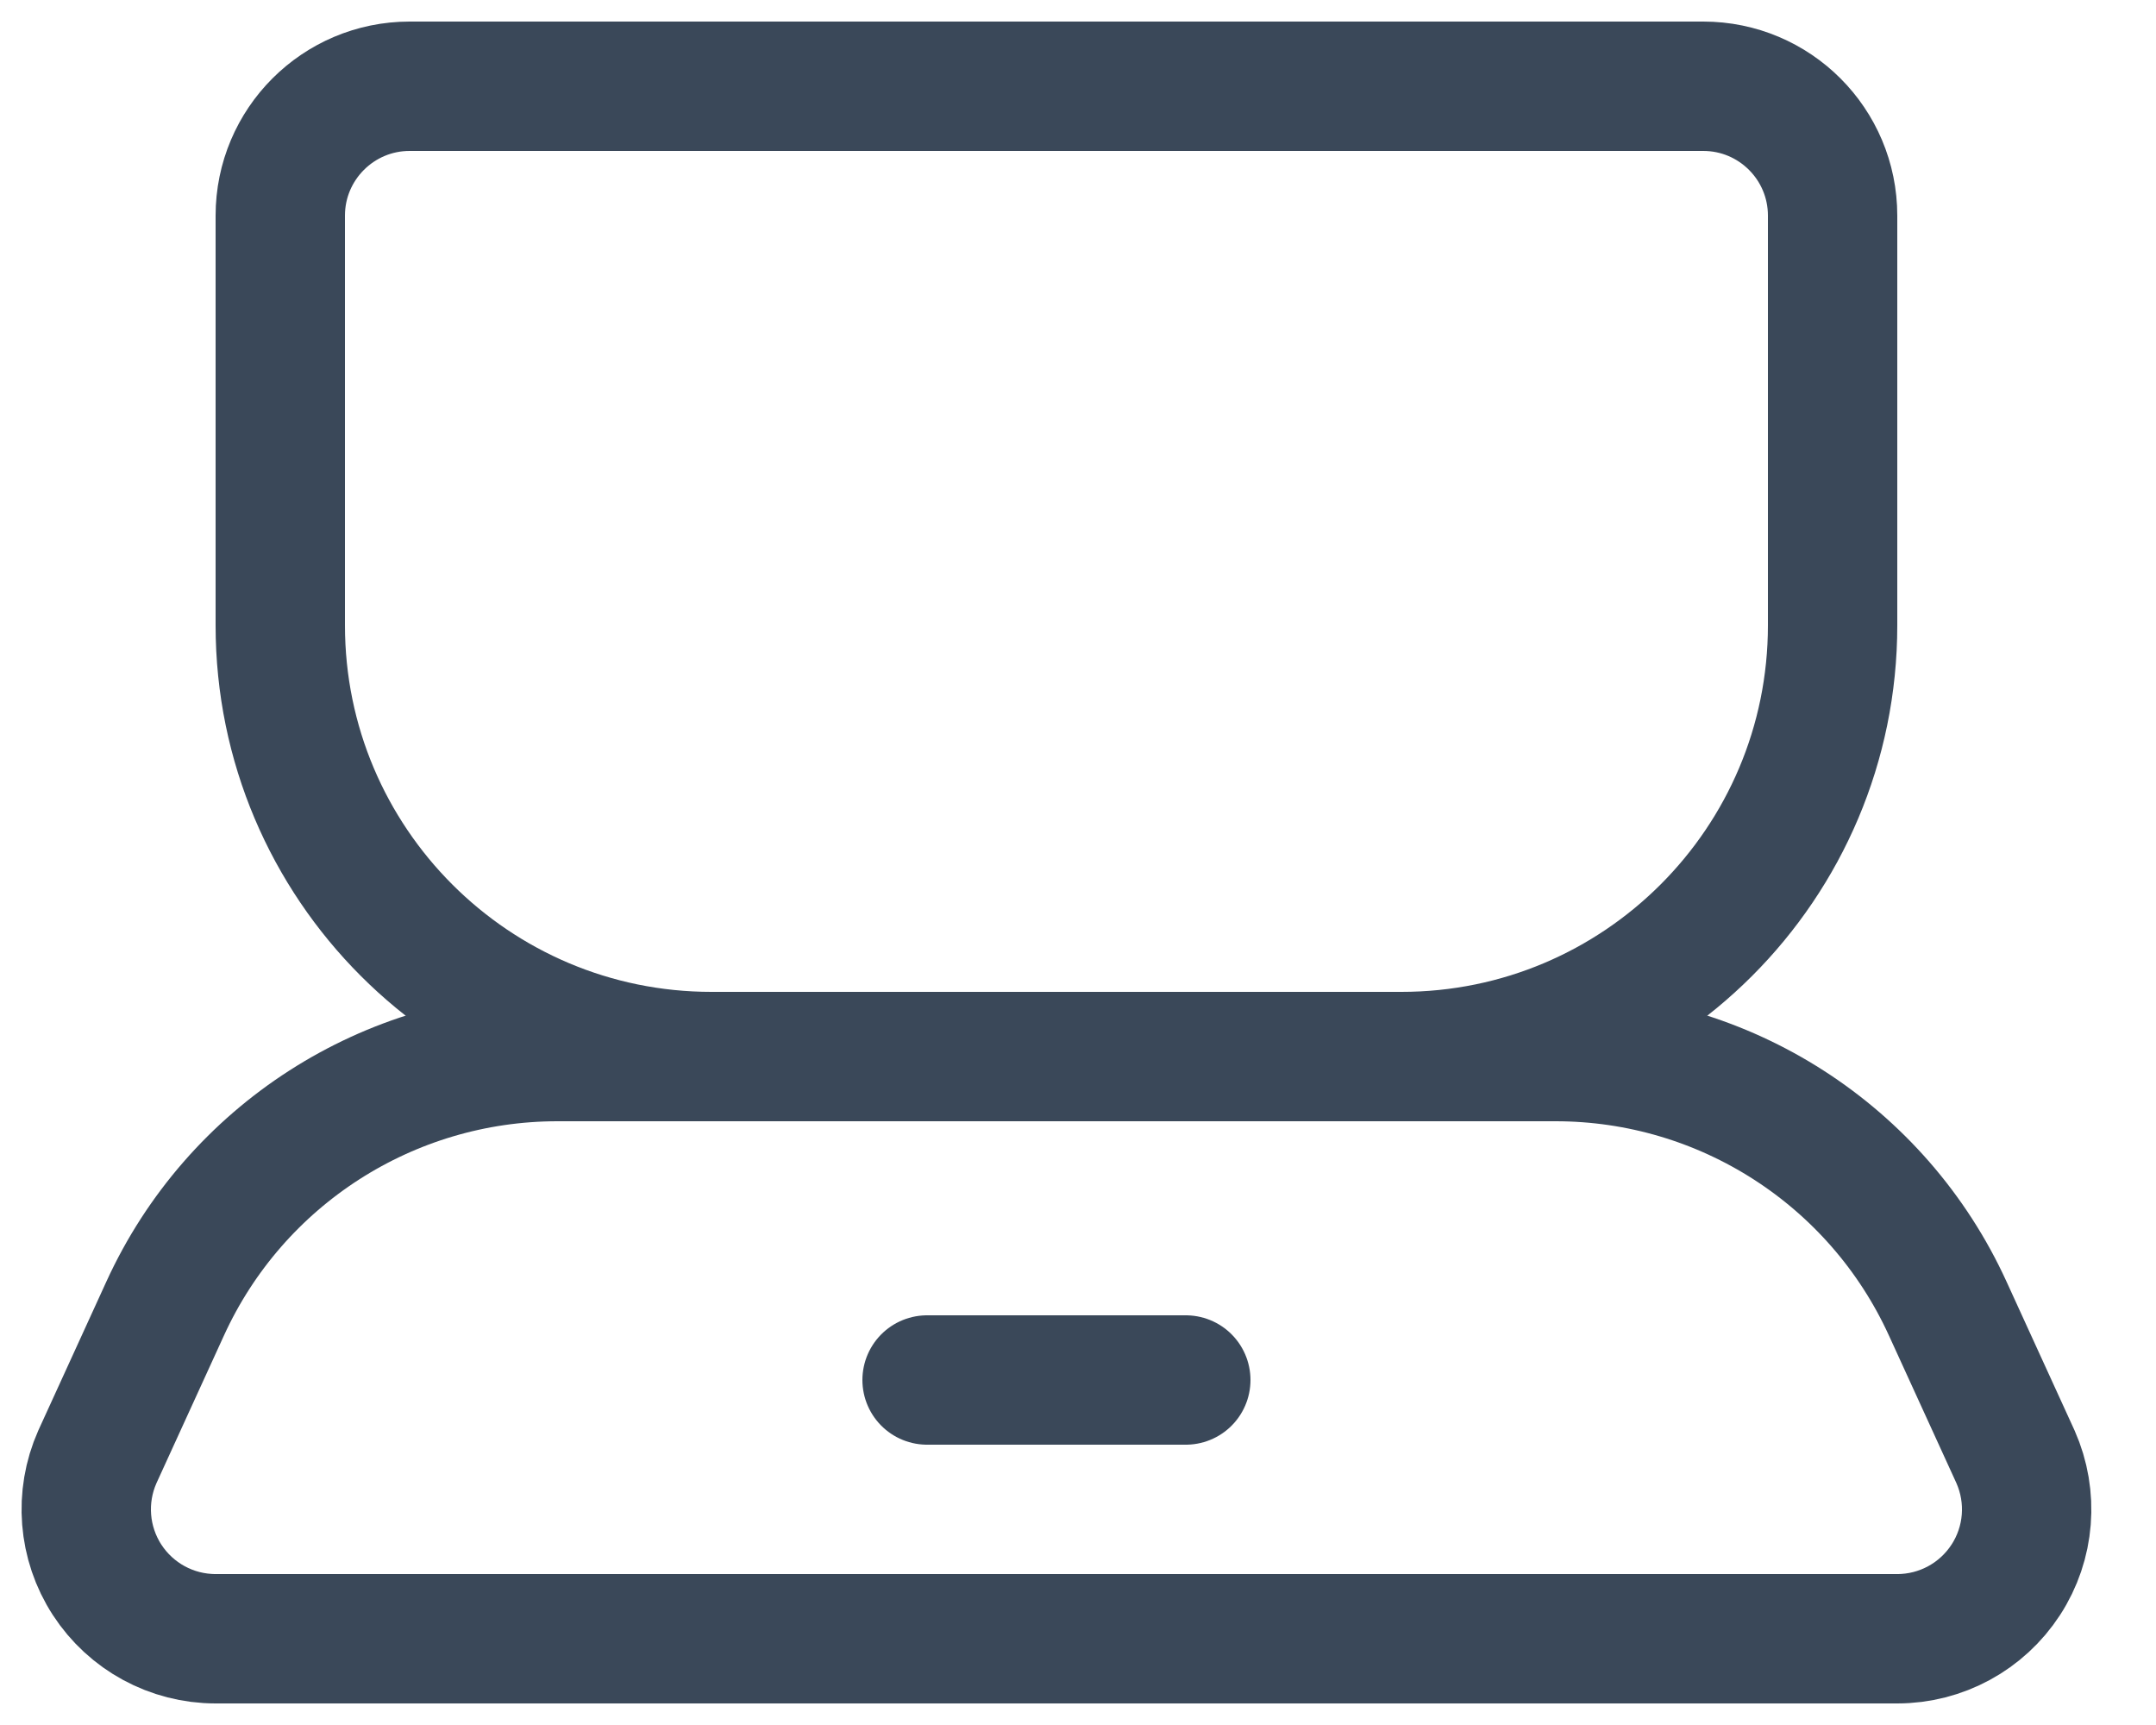 <svg width="25" height="20" viewBox="0 0 25 20" fill="none" xmlns="http://www.w3.org/2000/svg">
<path fill-rule="evenodd" clip-rule="evenodd" d="M16.25 12.25C19.012 12.25 21.25 10.011 21.25 7.25V2.5C21.25 1.672 20.579 1 19.75 1H4.75C3.922 1 3.25 1.672 3.25 2.5V7.25C3.25 10.011 5.489 12.25 8.25 12.25H16.25Z" stroke="#3A4859" stroke-width="1.5" stroke-linecap="round" stroke-linejoin="round"/>
<path fill-rule="evenodd" clip-rule="evenodd" d="M23.371 16.891C23.577 17.355 23.535 17.892 23.258 18.317C22.981 18.743 22.508 19 22 19H2.5C1.992 19 1.519 18.743 1.242 18.317C0.966 17.892 0.923 17.355 1.129 16.891L1.915 15.172C2.728 13.392 4.506 12.25 6.463 12.25H18.038C19.995 12.25 21.772 13.392 22.585 15.172L23.371 16.891Z" stroke="#3A4859" stroke-width="1.5" stroke-linecap="round" stroke-linejoin="round"/>
<path d="M10.75 16H13.75" stroke="#3A4859" stroke-width="1.5" stroke-linecap="round" stroke-linejoin="round"/>
</svg>
